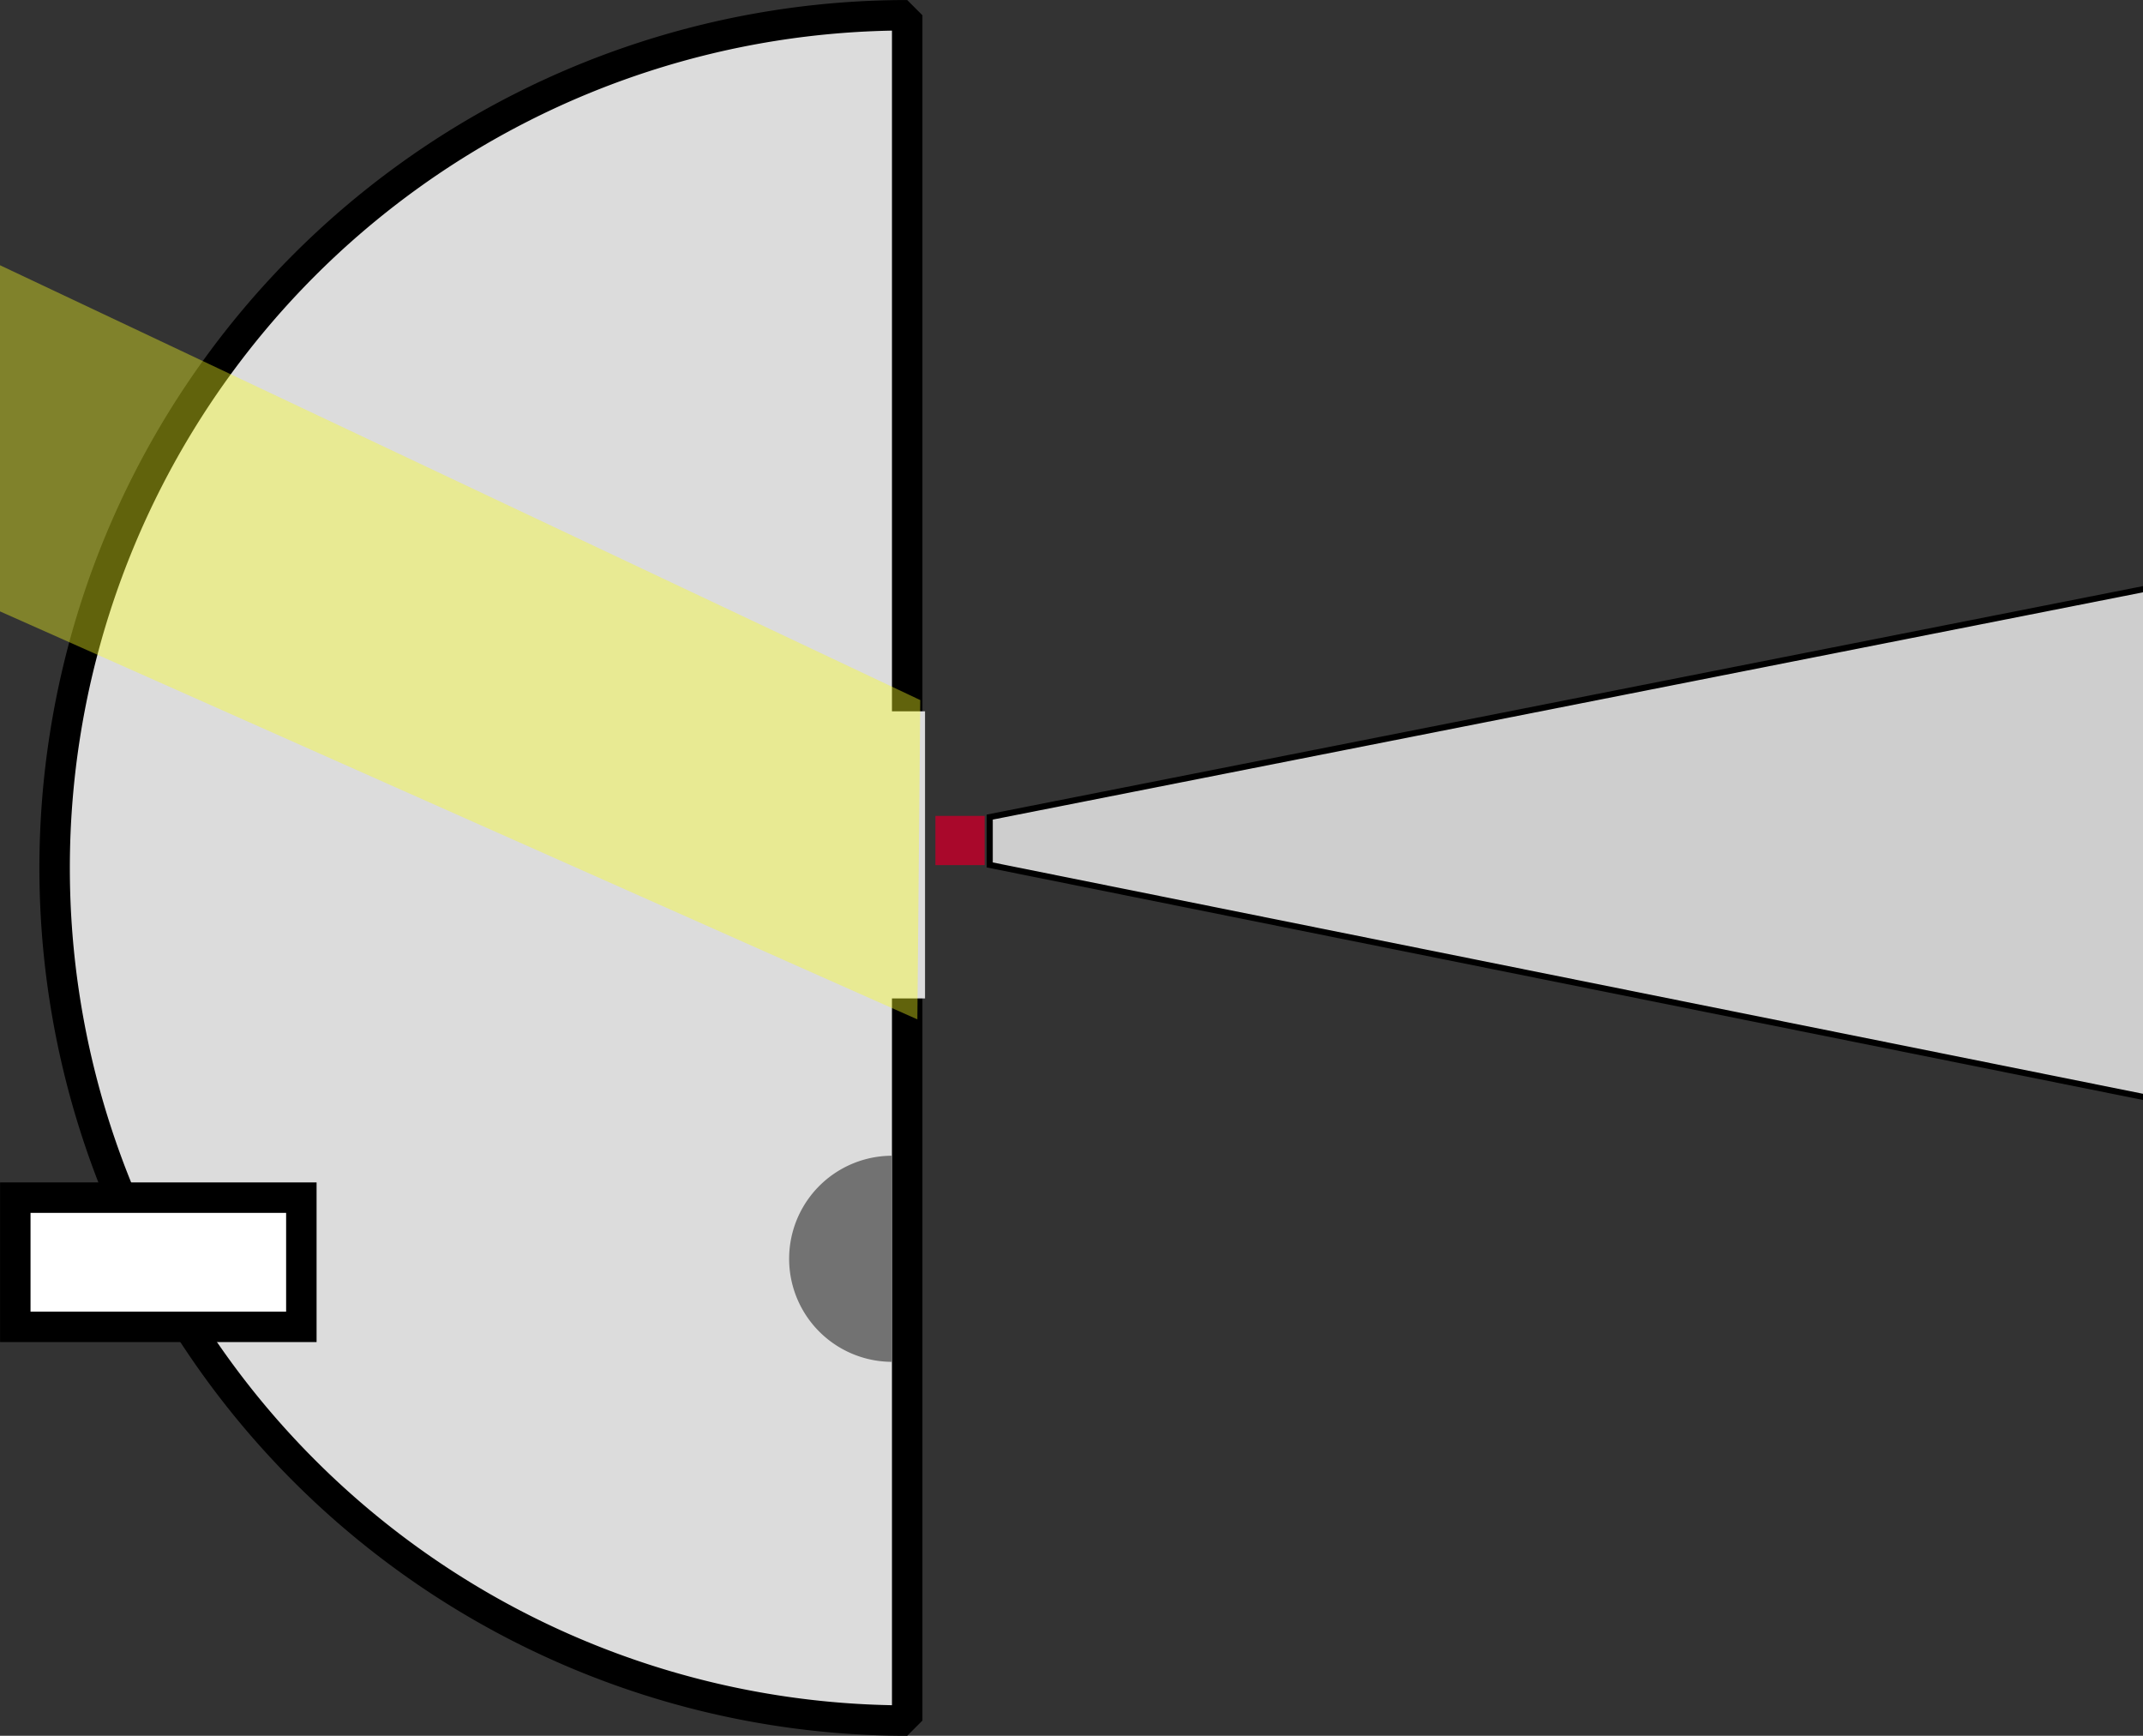 <?xml version="1.0" encoding="UTF-8" standalone="no"?>
<!-- Created with Inkscape (http://www.inkscape.org/) -->

<svg
   xmlns:dc="http://purl.org/dc/elements/1.1/"
   xmlns:cc="http://creativecommons.org/ns#"
   xmlns:rdf="http://www.w3.org/1999/02/22-rdf-syntax-ns#"
   xmlns:svg="http://www.w3.org/2000/svg"
   xmlns="http://www.w3.org/2000/svg"
   xmlns:sodipodi="http://sodipodi.sourceforge.net/DTD/sodipodi-0.dtd"
   xmlns:inkscape="http://www.inkscape.org/namespaces/inkscape"
   width="351.898"
   height="285"
   id="svg2"
   version="1.1"
   inkscape:version="0.48.4 r9939"
   sodipodi:docname="currentissue-3.svg">
  <rect width="100%" height="100%" fill="#333333" stroke="none"/>
  <defs
     id="defs4" />
  <sodipodi:namedview
     id="base"
     pagecolor="#ffffff"
     bordercolor="#666666"
     borderopacity="1.0"
     inkscape:pageopacity="0.0"
     inkscape:pageshadow="2"
     inkscape:zoom="2.8"
     inkscape:cx="134.04243"
     inkscape:cy="160.93682"
     inkscape:document-units="px"
     inkscape:current-layer="layer1"
     showgrid="false"
     fit-margin-top="0"
     fit-margin-left="0"
     fit-margin-right="200"
     fit-margin-bottom="0"
     inkscape:window-width="1863"
     inkscape:window-height="1056"
     inkscape:window-x="57"
     inkscape:window-y="24"
     inkscape:window-maximized="1" />
  <g
     inkscape:label="Layer 1"
     inkscape:groupmode="layer"
     id="layer1"
     transform="translate(-151.031,-237)">
    <path
       sodipodi:type="arc"
       style="fill:#dcdcdc;fill-opacity:1;stroke:#000000;stroke-width:5;stroke-linecap:butt;stroke-linejoin:bevel;stroke-miterlimit:4;stroke-opacity:1;stroke-dasharray:none;stroke-dashoffset:0"
       id="path2985"
       sodipodi:cx="300"
       sodipodi:cy="379.50504"
       sodipodi:rx="140"
       sodipodi:ry="140"
       d="m 300,519.505 a 140,140 0 1 1 0,-280 l 0,140 z"
       sodipodi:start="1.5707963"
       sodipodi:end="4.712389" />
    <rect
       style="fill:#dcdcdc;fill-opacity:1;stroke:none"
       id="rect3755"
       width="6.276"
       height="47.143"
       x="296.653"
       y="353.791"
       rx="0"
       ry="0" />
    <rect
       style="fill:#ffffff;fill-opacity:1;stroke:#000000;stroke-width:5;stroke-miterlimit:4;stroke-opacity:1;stroke-dasharray:none"
       id="rect3757"
       width="46.972"
       height="21.213"
       x="153.543"
       y="433.644" />
    <path
       sodipodi:type="arc"
       style="fill:#727272;fill-opacity:1;stroke:none"
       id="path3759"
       sodipodi:cx="280.06479"
       sodipodi:cy="395.70135"
       sodipodi:rx="16.920055"
       sodipodi:ry="16.920055"
       d="m 280.065,412.621 a 16.92,16.92 0 1 1 0,-33.84 l 0,16.92 z"
       sodipodi:start="1.5707963"
       sodipodi:end="4.712389"
       transform="translate(17.468,47.982)" />
    <path
       style="fill:#faff21;fill-opacity:0.388;stroke:none"
       d="M 121.993,266.83 302.144,351.947 301.669,404.373 99.486,314.466 z"
       id="rect3763"
       inkscape:connector-curvature="0"
       sodipodi:nodetypes="ccccc" />
    <rect
       style="fill:#a9082b;fill-opacity:1;stroke:none"
       id="rect3785"
       width="8.081"
       height="8.081"
       x="304.635"
       y="370.962" />
    <path
       transform="translate(151.031,237)"
       style="fill:#cecece;fill-opacity:1;stroke:#000000;stroke-opacity:1"
       d="m 162.522,134.159 202.457,-40 0,88.571 -202.457,-40.714 z"
       id="rect3846"
       inkscape:connector-curvature="0"
       sodipodi:nodetypes="ccccc" />
  </g>
</svg>
